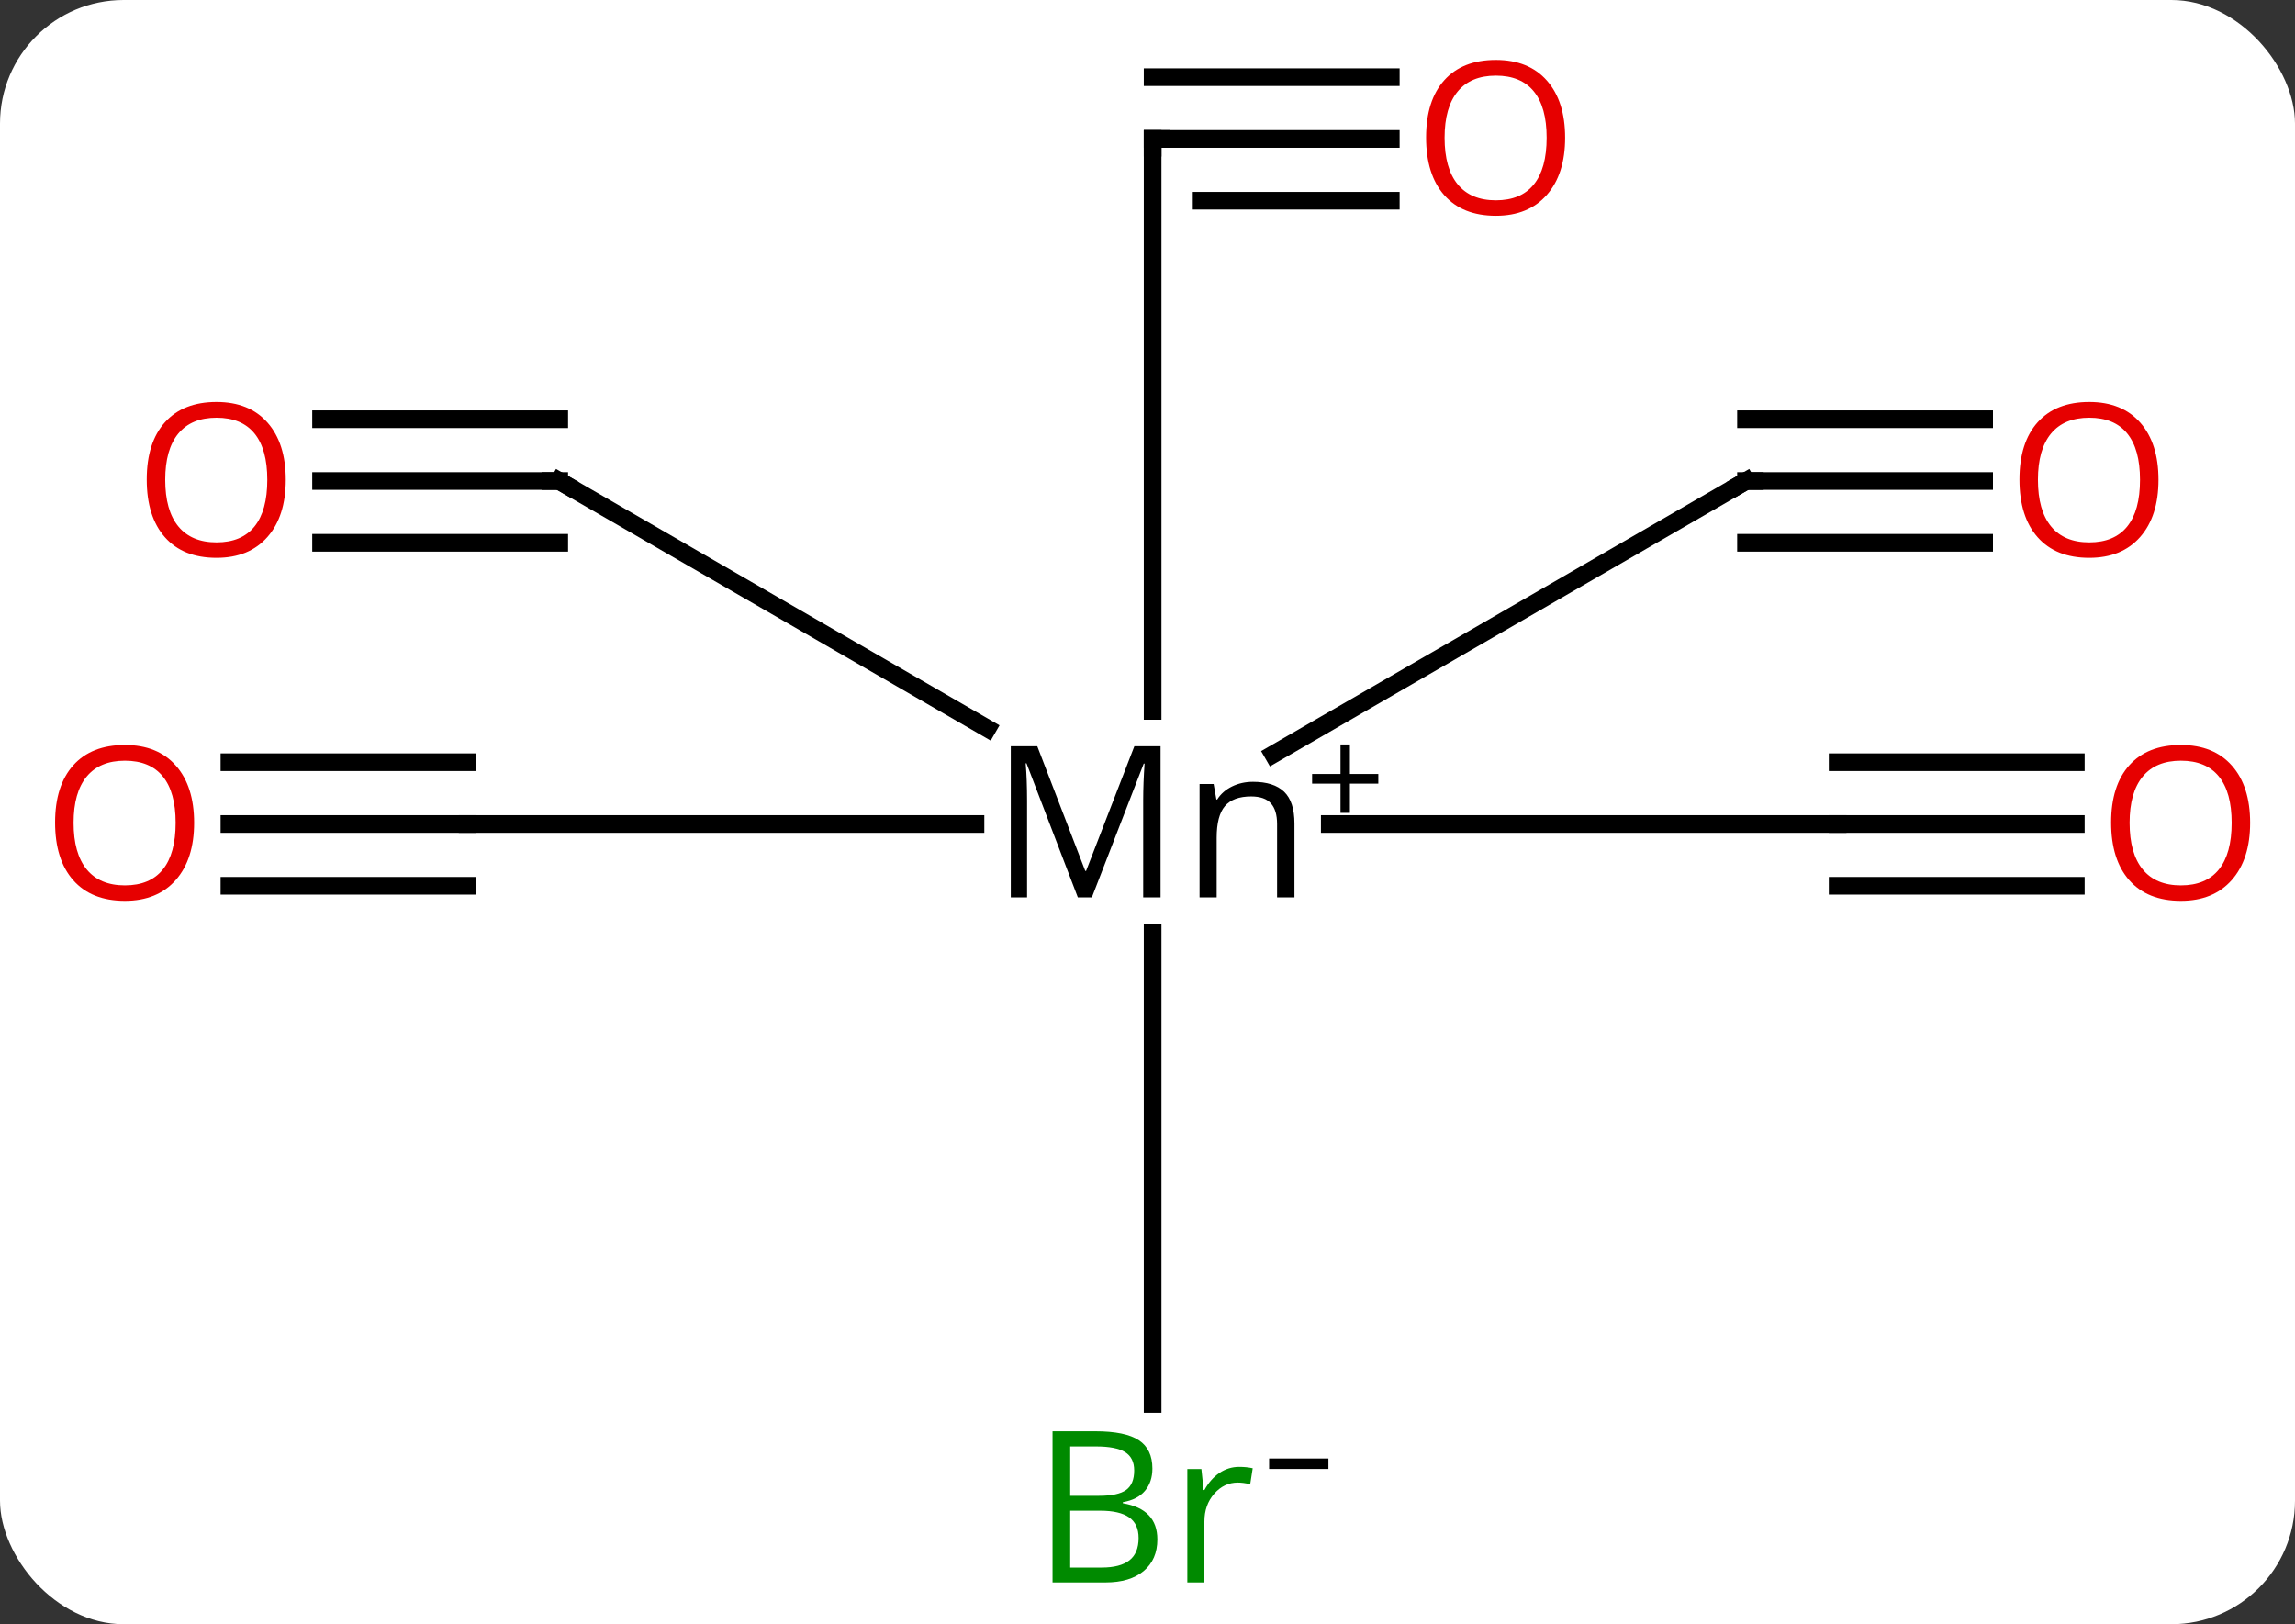 <svg width="130" viewBox="0 0 130 92" style="fill-opacity:1; color-rendering:auto; color-interpolation:auto; text-rendering:auto; stroke:black; stroke-linecap:square; stroke-miterlimit:10; shape-rendering:auto; stroke-opacity:1; fill:black; stroke-dasharray:none; font-weight:normal; stroke-width:1; font-family:'Open Sans'; font-style:normal; stroke-linejoin:miter; font-size:12; stroke-dashoffset:0; image-rendering:auto;" height="92" class="cas-substance-image" xmlns:xlink="http://www.w3.org/1999/xlink" xmlns="http://www.w3.org/2000/svg"><rect x="0" y="0" width="130" height="92" fill="#333333" stroke="none"/><svg class="cas-substance-single-component"><rect y="0" x="0" width="130" stroke="none" ry="7" rx="7" height="92" fill="white" class="cas-substance-group"/><svg y="0" x="0" width="130" viewBox="0 0 130 92" style="fill:black;" height="92" class="cas-substance-single-component-image"><svg><g><g transform="translate(915,772)" style="text-rendering:geometricPrecision; color-rendering:optimizeQuality; color-interpolation:linearRGB; stroke-linecap:butt; image-rendering:optimizeQuality;"><line y2="-725.326" y1="-725.326" x2="-810.907" x1="-839.676" style="fill:none;"/><line y2="-725.326" y1="-725.326" x2="-888.513" x1="-859.744" style="fill:none;"/><line y2="-764.129" y1="-731.732" x2="-849.71" x1="-849.71" style="fill:none;"/><line y2="-744.754" y1="-730.733" x2="-883.322" x1="-859.065" style="fill:none;"/><line y2="-744.754" y1="-729.273" x2="-816.098" x1="-842.882" style="fill:none;"/><line y2="-692.476" y1="-719.17" x2="-849.71" x1="-849.71" style="fill:none;"/><line y2="-725.326" y1="-725.326" x2="-797.416" x1="-810.907" style="fill:none;"/><line y2="-728.826" y1="-728.826" x2="-797.416" x1="-810.907" style="fill:none;"/><line y2="-721.826" y1="-721.826" x2="-797.416" x1="-810.907" style="fill:none;"/><line y2="-725.326" y1="-725.326" x2="-902.004" x1="-888.513" style="fill:none;"/><line y2="-721.826" y1="-721.826" x2="-902.004" x1="-888.513" style="fill:none;"/><line y2="-728.826" y1="-728.826" x2="-902.004" x1="-888.513" style="fill:none;"/><line y2="-764.129" y1="-764.129" x2="-836.219" x1="-849.71" style="fill:none;"/><line y2="-767.629" y1="-767.629" x2="-836.219" x1="-849.71" style="fill:none;"/><line y2="-760.629" y1="-760.629" x2="-836.219" x1="-846.935" style="fill:none;"/><line y2="-744.754" y1="-744.754" x2="-896.813" x1="-883.322" style="fill:none;"/><line y2="-741.254" y1="-741.254" x2="-896.813" x1="-883.322" style="fill:none;"/><line y2="-748.254" y1="-748.254" x2="-896.813" x1="-883.322" style="fill:none;"/><line y2="-744.754" y1="-744.754" x2="-802.608" x1="-816.098" style="fill:none;"/><line y2="-748.254" y1="-748.254" x2="-802.608" x1="-816.098" style="fill:none;"/><line y2="-741.254" y1="-741.254" x2="-802.608" x1="-816.098" style="fill:none;"/><path style="stroke-linecap:square; stroke:none;" d="M-853.947 -721.17 L-856.854 -728.763 L-856.901 -728.763 Q-856.822 -727.857 -856.822 -726.623 L-856.822 -721.17 L-857.744 -721.17 L-857.744 -729.732 L-856.244 -729.732 L-853.526 -722.67 L-853.479 -722.67 L-850.744 -729.732 L-849.26 -729.732 L-849.26 -721.17 L-850.244 -721.17 L-850.244 -726.685 Q-850.244 -727.638 -850.166 -728.748 L-850.213 -728.748 L-853.151 -721.17 L-853.947 -721.17 ZM-842.66 -721.17 L-842.66 -725.326 Q-842.66 -726.107 -843.012 -726.498 Q-843.364 -726.888 -844.129 -726.888 Q-845.145 -726.888 -845.614 -726.341 Q-846.082 -725.795 -846.082 -724.545 L-846.082 -721.17 L-847.051 -721.17 L-847.051 -727.591 L-846.254 -727.591 L-846.098 -726.716 L-846.051 -726.716 Q-845.754 -727.185 -845.215 -727.451 Q-844.676 -727.716 -844.02 -727.716 Q-842.848 -727.716 -842.262 -727.154 Q-841.676 -726.591 -841.676 -725.357 L-841.676 -721.17 L-842.66 -721.17 Z"/><path style="stroke-linecap:square; stroke:none;" d="M-838.535 -728.16 L-836.926 -728.16 L-836.926 -727.613 L-838.535 -727.613 L-838.535 -725.957 L-839.067 -725.957 L-839.067 -727.613 L-840.676 -727.613 L-840.676 -728.16 L-839.067 -728.16 L-839.067 -729.832 L-838.535 -729.832 L-838.535 -728.16 Z"/><path style="fill:none; stroke-miterlimit:5;" d="M-849.71 -763.629 L-849.71 -764.129 L-849.21 -764.129"/><path style="fill:none; stroke-miterlimit:5;" d="M-882.889 -744.504 L-883.322 -744.754 L-883.822 -744.754"/><path style="fill:none; stroke-miterlimit:5;" d="M-816.531 -744.504 L-816.098 -744.754 L-815.598 -744.754"/></g><g transform="translate(915,772)" style="stroke-linecap:butt; fill:rgb(0,138,0); text-rendering:geometricPrecision; color-rendering:optimizeQuality; image-rendering:optimizeQuality; font-family:'Open Sans'; stroke:rgb(0,138,0); color-interpolation:linearRGB; stroke-miterlimit:5;"><path style="stroke:none;" d="M-855.379 -690.929 L-852.957 -690.929 Q-851.254 -690.929 -850.489 -690.421 Q-849.723 -689.913 -849.723 -688.819 Q-849.723 -688.054 -850.145 -687.554 Q-850.567 -687.054 -851.395 -686.913 L-851.395 -686.851 Q-849.442 -686.523 -849.442 -684.804 Q-849.442 -683.663 -850.215 -683.015 Q-850.989 -682.366 -852.379 -682.366 L-855.379 -682.366 L-855.379 -690.929 ZM-854.379 -687.273 L-852.739 -687.273 Q-851.676 -687.273 -851.215 -687.601 Q-850.754 -687.929 -850.754 -688.71 Q-850.754 -689.429 -851.27 -689.749 Q-851.785 -690.069 -852.91 -690.069 L-854.379 -690.069 L-854.379 -687.273 ZM-854.379 -686.429 L-854.379 -683.21 L-852.582 -683.21 Q-851.551 -683.21 -851.028 -683.616 Q-850.504 -684.023 -850.504 -684.882 Q-850.504 -685.679 -851.043 -686.054 Q-851.582 -686.429 -852.676 -686.429 L-854.379 -686.429 ZM-844.807 -688.913 Q-844.385 -688.913 -844.041 -688.835 L-844.182 -687.929 Q-844.572 -688.023 -844.885 -688.023 Q-845.666 -688.023 -846.221 -687.39 Q-846.776 -686.757 -846.776 -685.819 L-846.776 -682.366 L-847.744 -682.366 L-847.744 -688.788 L-846.947 -688.788 L-846.822 -687.601 L-846.776 -687.601 Q-846.432 -688.226 -845.924 -688.569 Q-845.416 -688.913 -844.807 -688.913 Z"/><path style="fill:black; stroke:none;" d="M-843.111 -688.794 L-843.111 -689.388 L-839.752 -689.388 L-839.752 -688.794 L-843.111 -688.794 Z"/><path style="fill:rgb(230,0,0); stroke:none;" d="M-787.541 -725.396 Q-787.541 -723.334 -788.58 -722.154 Q-789.619 -720.974 -791.463 -720.974 Q-793.354 -720.974 -794.385 -722.138 Q-795.416 -723.302 -795.416 -725.412 Q-795.416 -727.505 -794.385 -728.654 Q-793.354 -729.802 -791.463 -729.802 Q-789.604 -729.802 -788.572 -728.63 Q-787.541 -727.459 -787.541 -725.396 ZM-794.369 -725.396 Q-794.369 -723.662 -793.627 -722.755 Q-792.885 -721.849 -791.463 -721.849 Q-790.041 -721.849 -789.314 -722.748 Q-788.588 -723.646 -788.588 -725.396 Q-788.588 -727.13 -789.314 -728.021 Q-790.041 -728.912 -791.463 -728.912 Q-792.885 -728.912 -793.627 -728.013 Q-794.369 -727.115 -794.369 -725.396 Z"/><path style="fill:rgb(230,0,0); stroke:none;" d="M-904.004 -725.396 Q-904.004 -723.334 -905.043 -722.154 Q-906.082 -720.974 -907.926 -720.974 Q-909.817 -720.974 -910.848 -722.138 Q-911.879 -723.302 -911.879 -725.412 Q-911.879 -727.505 -910.848 -728.654 Q-909.817 -729.802 -907.926 -729.802 Q-906.067 -729.802 -905.035 -728.63 Q-904.004 -727.459 -904.004 -725.396 ZM-910.832 -725.396 Q-910.832 -723.662 -910.09 -722.755 Q-909.348 -721.849 -907.926 -721.849 Q-906.504 -721.849 -905.778 -722.748 Q-905.051 -723.646 -905.051 -725.396 Q-905.051 -727.13 -905.778 -728.021 Q-906.504 -728.912 -907.926 -728.912 Q-909.348 -728.912 -910.09 -728.013 Q-910.832 -727.115 -910.832 -725.396 Z"/><path style="fill:rgb(230,0,0); stroke:none;" d="M-826.344 -764.199 Q-826.344 -762.137 -827.383 -760.957 Q-828.422 -759.778 -830.266 -759.778 Q-832.157 -759.778 -833.188 -760.942 Q-834.219 -762.106 -834.219 -764.215 Q-834.219 -766.309 -833.188 -767.457 Q-832.157 -768.606 -830.266 -768.606 Q-828.407 -768.606 -827.375 -767.434 Q-826.344 -766.262 -826.344 -764.199 ZM-833.172 -764.199 Q-833.172 -762.465 -832.43 -761.559 Q-831.688 -760.653 -830.266 -760.653 Q-828.844 -760.653 -828.118 -761.551 Q-827.391 -762.449 -827.391 -764.199 Q-827.391 -765.934 -828.118 -766.824 Q-828.844 -767.715 -830.266 -767.715 Q-831.688 -767.715 -832.43 -766.817 Q-833.172 -765.918 -833.172 -764.199 Z"/><path style="fill:rgb(230,0,0); stroke:none;" d="M-898.813 -744.824 Q-898.813 -742.762 -899.852 -741.582 Q-900.891 -740.403 -902.734 -740.403 Q-904.625 -740.403 -905.656 -741.567 Q-906.688 -742.731 -906.688 -744.84 Q-906.688 -746.934 -905.656 -748.082 Q-904.625 -749.231 -902.734 -749.231 Q-900.875 -749.231 -899.844 -748.059 Q-898.813 -746.887 -898.813 -744.824 ZM-905.641 -744.824 Q-905.641 -743.09 -904.899 -742.184 Q-904.156 -741.278 -902.734 -741.278 Q-901.313 -741.278 -900.586 -742.176 Q-899.859 -743.074 -899.859 -744.824 Q-899.859 -746.559 -900.586 -747.449 Q-901.313 -748.34 -902.734 -748.34 Q-904.156 -748.34 -904.899 -747.442 Q-905.641 -746.543 -905.641 -744.824 Z"/><path style="fill:rgb(230,0,0); stroke:none;" d="M-792.733 -744.824 Q-792.733 -742.762 -793.772 -741.582 Q-794.811 -740.403 -796.654 -740.403 Q-798.545 -740.403 -799.576 -741.567 Q-800.608 -742.731 -800.608 -744.84 Q-800.608 -746.934 -799.576 -748.082 Q-798.545 -749.231 -796.654 -749.231 Q-794.795 -749.231 -793.764 -748.059 Q-792.733 -746.887 -792.733 -744.824 ZM-799.561 -744.824 Q-799.561 -743.09 -798.819 -742.184 Q-798.076 -741.278 -796.654 -741.278 Q-795.233 -741.278 -794.506 -742.176 Q-793.779 -743.074 -793.779 -744.824 Q-793.779 -746.559 -794.506 -747.449 Q-795.233 -748.34 -796.654 -748.34 Q-798.076 -748.34 -798.819 -747.442 Q-799.561 -746.543 -799.561 -744.824 Z"/></g></g></svg></svg></svg></svg>